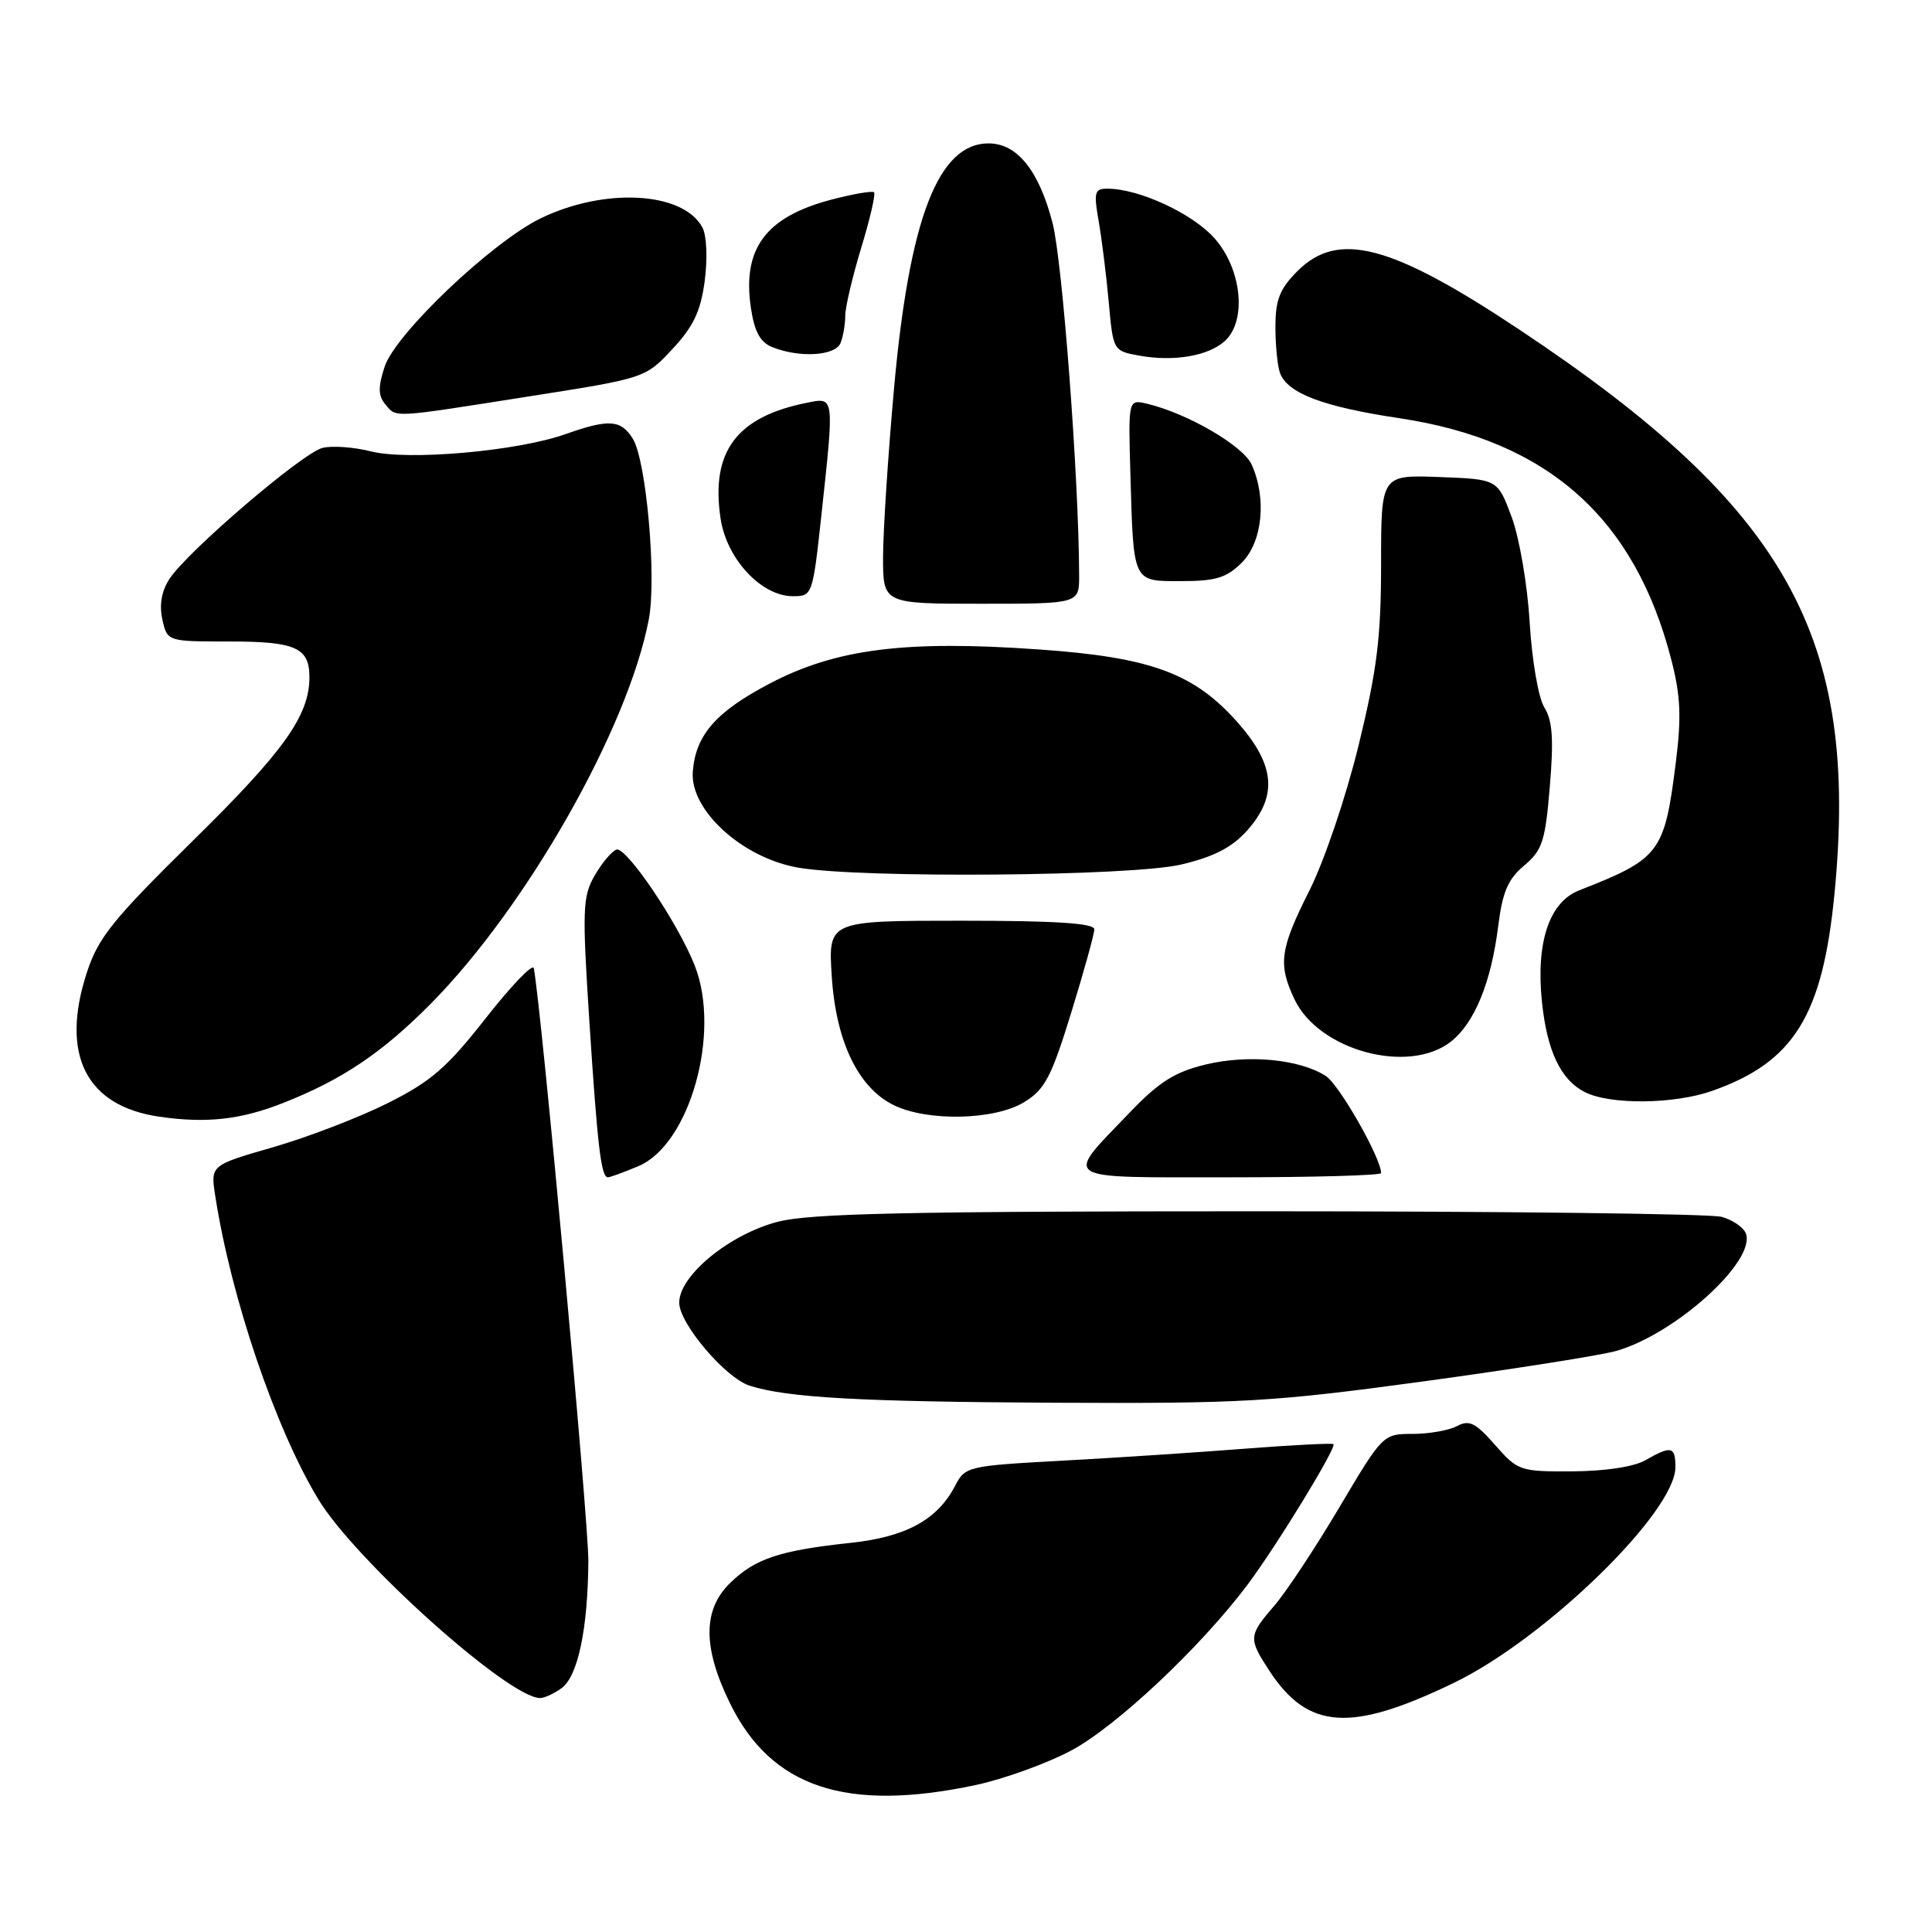 <?xml version="1.0" encoding="UTF-8" standalone="no"?>
<!DOCTYPE svg PUBLIC "-//W3C//DTD SVG 1.1//EN" "http://www.w3.org/Graphics/SVG/1.1/DTD/svg11.dtd" >
<svg xmlns="http://www.w3.org/2000/svg" xmlns:xlink="http://www.w3.org/1999/xlink" version="1.1" viewBox="0 0 256 256">
 <g >
 <path fill="currentColor"
d=" M 129.27 236.53 C 132.99 235.74 138.69 233.68 141.93 231.96 C 147.91 228.77 159.08 218.27 165.29 210.00 C 169.12 204.90 177.13 191.80 176.69 191.36 C 176.54 191.20 171.25 191.47 164.95 191.96 C 158.65 192.45 147.75 193.17 140.71 193.55 C 128.23 194.23 127.89 194.31 126.56 196.87 C 124.22 201.38 120.04 203.66 112.68 204.44 C 103.36 205.44 100.12 206.51 96.83 209.67 C 93.11 213.23 93.08 218.24 96.72 225.68 C 102.19 236.86 112.11 240.17 129.27 236.53 Z  M 192.68 222.97 C 204.80 217.10 222.00 200.35 222.00 194.41 C 222.00 191.64 221.46 191.52 218.00 193.50 C 216.50 194.36 212.65 194.94 208.35 194.96 C 201.41 195.00 201.12 194.90 198.10 191.46 C 195.52 188.52 194.68 188.10 193.07 188.96 C 192.00 189.53 189.36 190.00 187.19 190.00 C 183.26 190.00 183.22 190.04 177.46 199.75 C 174.28 205.11 170.40 210.98 168.84 212.78 C 165.42 216.74 165.40 217.11 168.22 221.42 C 173.34 229.22 179.02 229.58 192.68 222.97 Z  M 74.41 223.69 C 76.58 222.11 77.90 215.82 77.96 206.82 C 77.99 201.57 71.73 133.48 70.73 128.29 C 70.60 127.63 67.74 130.61 64.36 134.92 C 59.21 141.49 57.10 143.31 51.36 146.18 C 47.59 148.07 40.76 150.69 36.20 152.01 C 27.89 154.40 27.89 154.40 28.52 158.45 C 30.61 171.95 36.46 189.19 42.15 198.62 C 47.04 206.74 67.39 224.98 71.56 225.00 C 72.14 225.00 73.42 224.41 74.41 223.69 Z  M 188.70 183.03 C 200.69 181.39 212.16 179.58 214.18 179.00 C 222.05 176.74 232.73 167.05 231.33 163.43 C 231.03 162.63 229.59 161.65 228.14 161.24 C 226.69 160.83 199.18 160.50 167.00 160.50 C 120.43 160.50 107.40 160.78 103.10 161.88 C 96.67 163.54 90.00 169.00 90.00 172.61 C 90.00 175.37 96.12 182.58 99.33 183.61 C 104.31 185.20 113.96 185.74 139.70 185.87 C 164.74 185.99 168.63 185.76 188.70 183.03 Z  M 84.57 154.53 C 91.38 151.69 95.56 136.89 92.07 127.98 C 89.87 122.34 82.94 112.08 81.67 112.58 C 81.03 112.83 79.72 114.39 78.77 116.06 C 77.20 118.80 77.14 120.58 78.09 135.29 C 79.17 151.91 79.65 156.00 80.55 156.00 C 80.83 156.00 82.64 155.34 84.57 154.53 Z  M 183.00 155.44 C 183.00 153.44 177.44 143.69 175.66 142.56 C 172.16 140.34 165.40 139.70 159.77 141.05 C 155.67 142.04 153.60 143.34 149.71 147.40 C 140.93 156.55 140.08 156.00 162.96 156.00 C 173.98 156.00 183.00 155.75 183.00 155.44 Z  M 37.49 146.16 C 45.31 143.08 50.59 139.54 57.04 133.04 C 69.77 120.19 83.22 96.51 85.97 82.07 C 87.02 76.56 85.64 61.00 83.85 58.13 C 82.27 55.60 80.69 55.49 74.92 57.53 C 68.52 59.79 54.09 61.06 49.15 59.81 C 46.90 59.24 44.01 59.03 42.73 59.35 C 40.07 60.02 24.86 73.04 22.46 76.70 C 21.41 78.30 21.09 80.13 21.51 82.06 C 22.16 85.00 22.16 85.00 30.38 85.00 C 39.17 85.00 41.00 85.81 41.00 89.73 C 41.00 94.80 37.65 99.51 25.66 111.30 C 14.94 121.85 13.03 124.22 11.51 128.86 C 7.96 139.74 11.39 146.56 21.12 147.97 C 27.35 148.87 31.88 148.37 37.49 146.16 Z  M 135.69 146.05 C 138.45 144.37 139.30 142.75 141.94 134.19 C 143.62 128.74 145.00 123.77 145.00 123.14 C 145.00 122.33 139.89 122.00 127.37 122.00 C 109.74 122.00 109.74 122.00 110.21 129.33 C 110.76 137.98 113.70 144.11 118.41 146.43 C 122.88 148.63 131.77 148.44 135.69 146.05 Z  M 226.89 144.54 C 237.70 140.73 241.51 134.57 243.08 118.41 C 246.38 84.41 236.82 67.29 201.36 43.70 C 184.35 32.38 177.32 30.52 171.92 35.92 C 169.56 38.29 169.00 39.71 169.00 43.34 C 169.00 45.81 169.28 48.56 169.62 49.46 C 170.65 52.13 175.33 53.90 185.46 55.42 C 205.10 58.37 216.64 68.63 221.47 87.47 C 222.69 92.19 222.81 95.04 222.05 101.07 C 220.55 113.00 219.97 113.78 209.26 117.97 C 205.29 119.52 203.51 124.83 204.31 132.70 C 204.98 139.25 206.80 143.09 210.00 144.71 C 213.37 146.41 221.82 146.33 226.89 144.54 Z  M 192.25 138.02 C 195.39 135.55 197.58 130.19 198.52 122.72 C 199.08 118.21 199.81 116.49 201.96 114.69 C 204.37 112.66 204.76 111.47 205.36 104.20 C 205.89 97.94 205.71 95.47 204.64 93.75 C 203.85 92.48 203.00 87.59 202.69 82.50 C 202.40 77.52 201.33 71.27 200.30 68.50 C 198.44 63.50 198.44 63.50 190.72 63.21 C 183.00 62.92 183.00 62.92 183.00 74.73 C 183.00 84.45 182.47 88.72 180.02 98.77 C 178.35 105.60 175.48 114.06 173.52 117.97 C 169.59 125.76 169.32 127.76 171.53 132.42 C 174.74 139.20 186.66 142.42 192.25 138.02 Z  M 156.49 114.56 C 160.85 113.53 163.22 112.31 165.24 110.06 C 169.32 105.49 168.98 101.39 164.04 95.78 C 158.26 89.22 152.54 87.10 137.72 86.06 C 119.96 84.80 110.76 85.97 101.98 90.58 C 94.86 94.32 92.19 97.37 91.80 102.22 C 91.38 107.35 98.40 113.72 105.84 114.98 C 114.27 116.40 149.91 116.11 156.49 114.56 Z  M 142.99 76.25 C 142.96 63.41 140.78 34.56 139.46 29.51 C 137.66 22.59 134.77 19.00 131.00 19.00 C 124.32 19.00 120.49 28.93 118.46 51.50 C 117.67 60.30 117.02 70.31 117.01 73.75 C 117.00 80.00 117.00 80.00 130.00 80.00 C 143.00 80.00 143.00 80.00 142.99 76.25 Z  M 108.84 68.25 C 110.56 52.37 110.59 52.63 106.92 53.37 C 97.59 55.23 94.15 59.84 95.48 68.71 C 96.28 74.06 100.88 79.00 105.06 79.00 C 107.64 79.00 107.69 78.88 108.84 68.25 Z  M 164.55 74.55 C 167.29 71.80 167.87 66.00 165.84 61.54 C 164.70 59.05 157.32 54.76 152.00 53.50 C 149.50 52.91 149.50 52.91 149.78 62.70 C 150.20 77.38 150.03 77.00 156.56 77.00 C 161.10 77.00 162.53 76.56 164.55 74.55 Z  M 70.00 52.54 C 85.50 50.11 85.50 50.11 89.09 46.26 C 91.89 43.26 92.84 41.26 93.38 37.21 C 93.77 34.22 93.64 31.20 93.07 30.14 C 90.54 25.40 80.15 24.81 71.66 28.92 C 65.21 32.05 52.42 44.20 50.97 48.58 C 50.09 51.27 50.10 52.41 51.03 53.54 C 52.56 55.38 51.65 55.43 70.00 52.54 Z  M 162.25 45.23 C 165.23 42.61 164.58 35.73 160.97 31.62 C 158.07 28.31 150.94 25.00 146.73 25.00 C 145.04 25.00 144.91 25.47 145.57 29.25 C 145.98 31.59 146.59 36.42 146.91 40.00 C 147.50 46.49 147.50 46.50 151.00 47.13 C 155.53 47.94 160.05 47.18 162.25 45.23 Z  M 111.39 45.42 C 111.73 44.55 112.00 42.93 112.00 41.82 C 112.00 40.72 112.95 36.68 114.11 32.85 C 115.28 29.03 116.04 25.71 115.82 25.48 C 115.59 25.26 113.02 25.70 110.10 26.47 C 101.44 28.76 98.33 32.97 99.50 40.81 C 99.97 43.95 100.73 45.35 102.32 45.99 C 105.96 47.46 110.72 47.16 111.39 45.42 Z "/>
</g>
</svg>
